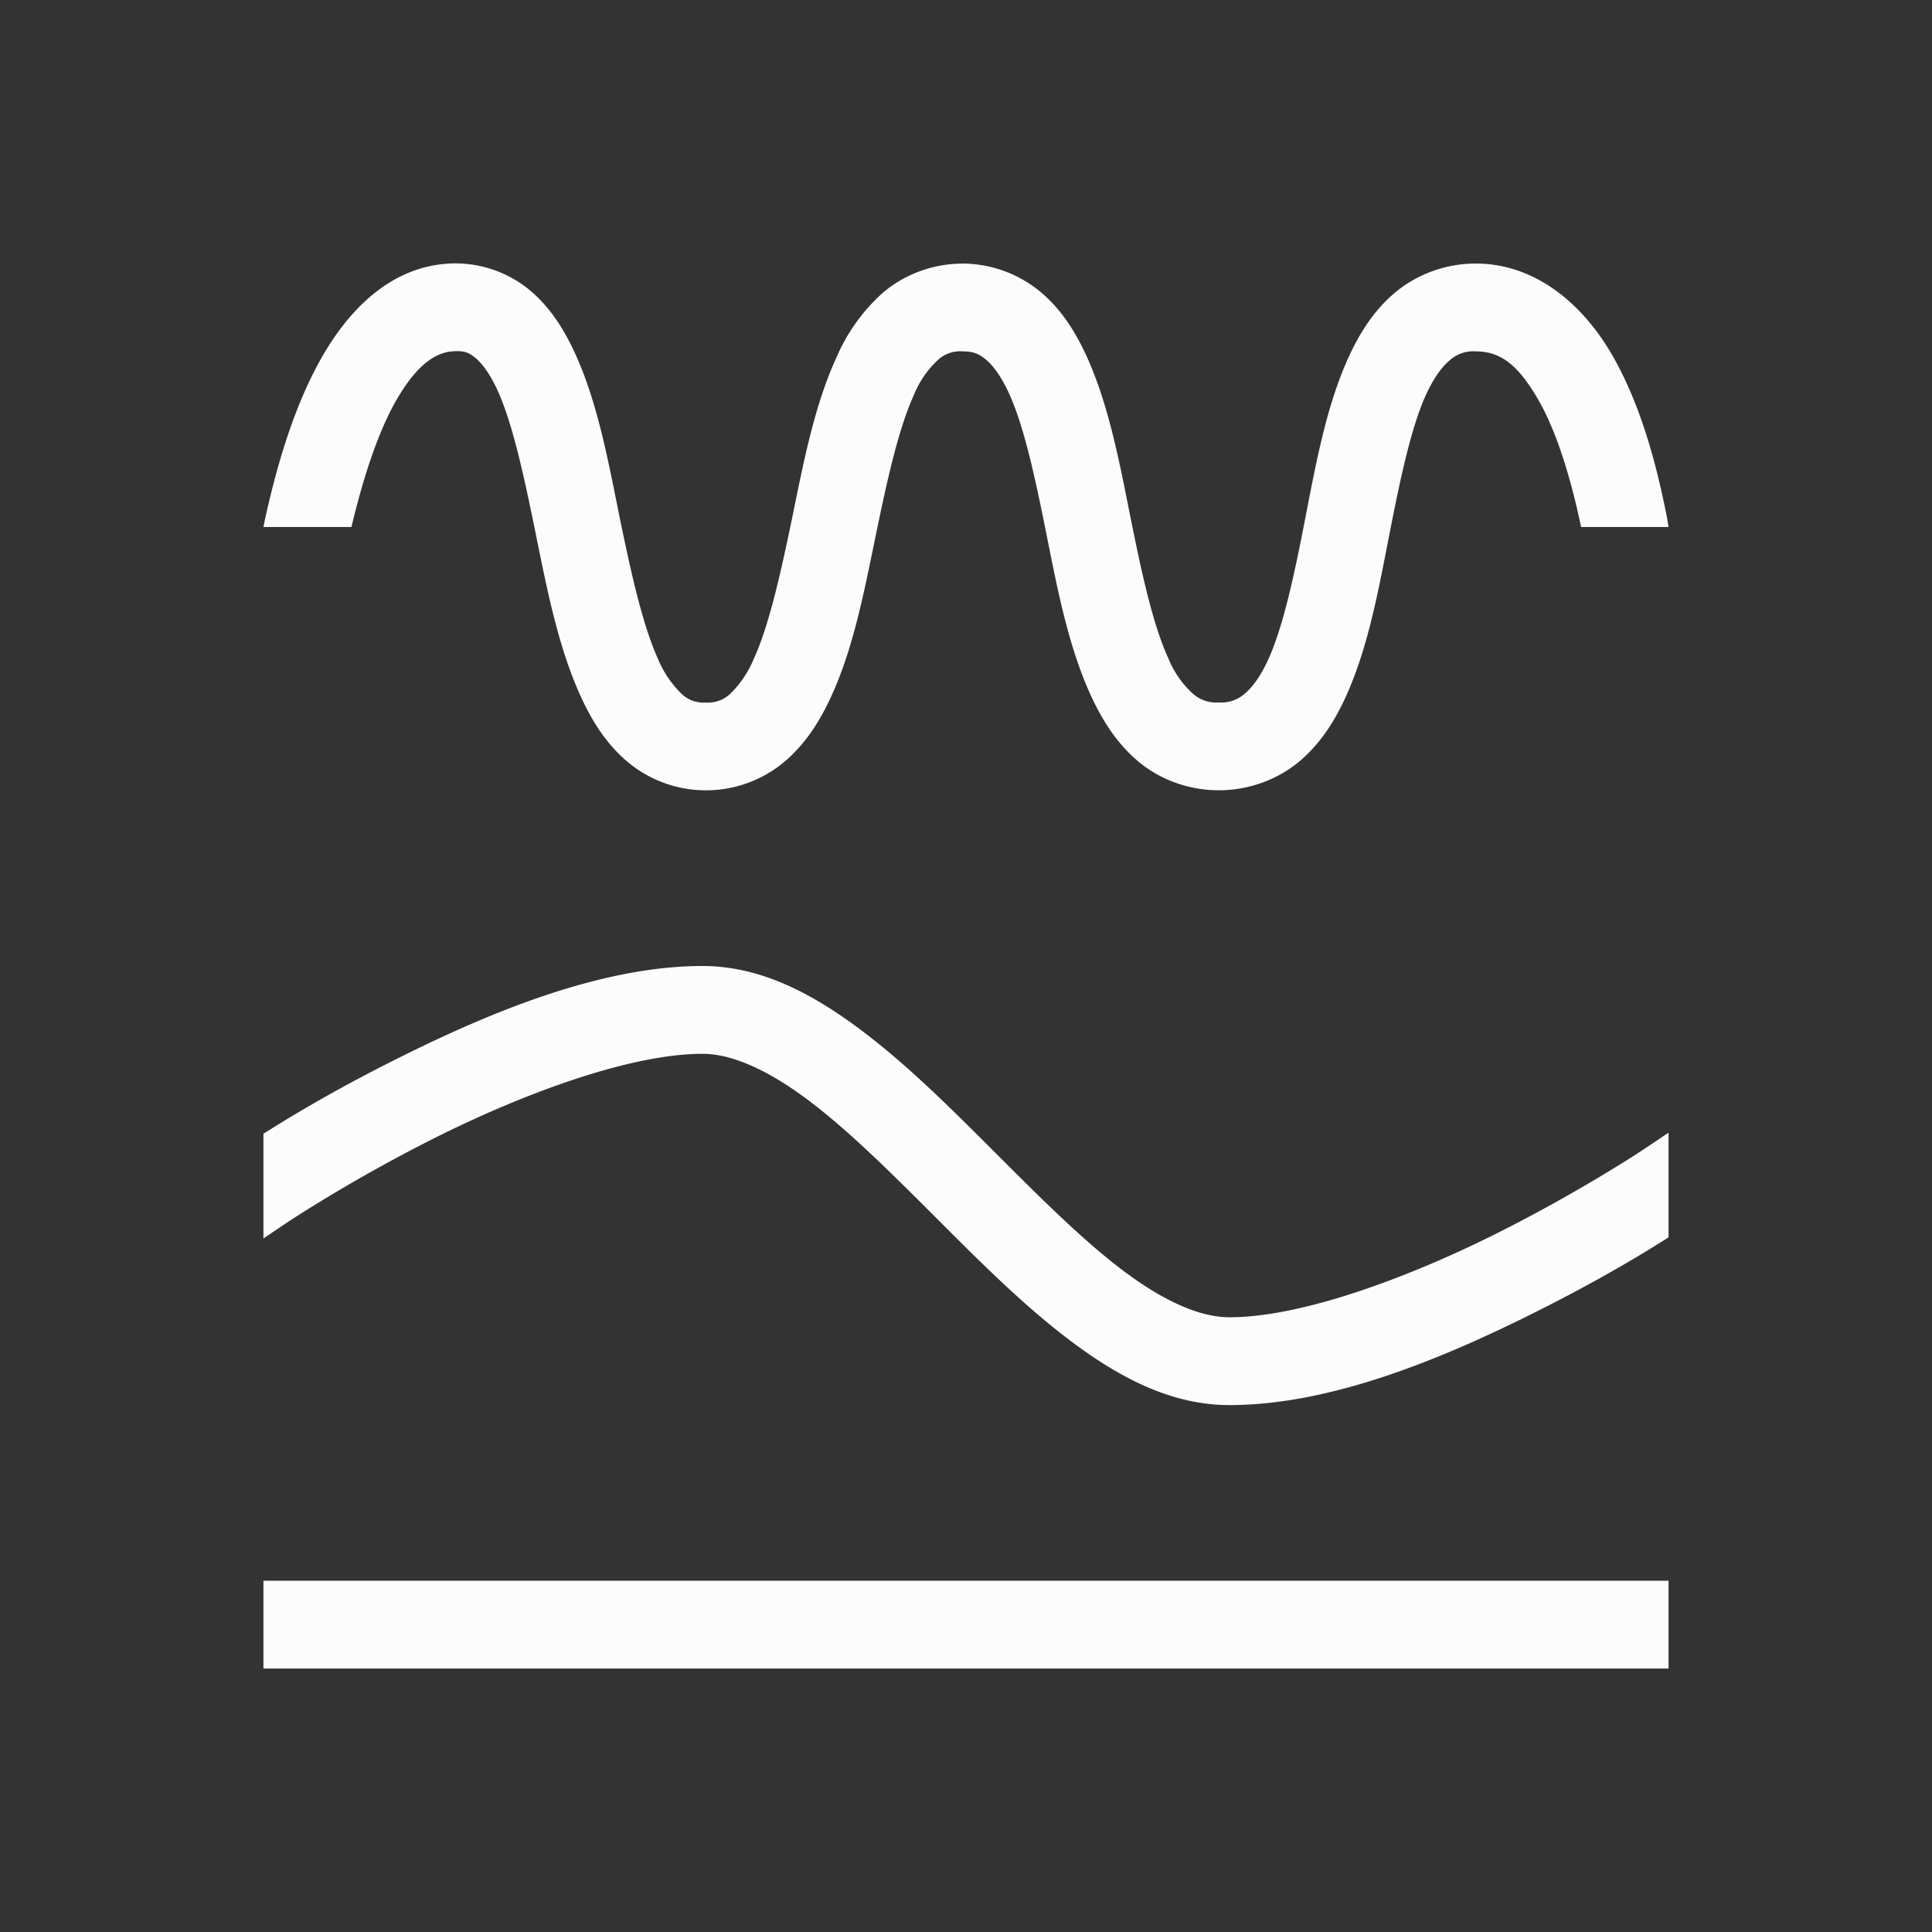 <?xml version='1.0' encoding='ASCII'?>
<svg xmlns="http://www.w3.org/2000/svg" viewBox="0 0 22 22">
<rect x="0" y="0" width="22" height="22" fill="#333333" stroke="none"/>
<defs><style id="current-color-scheme" type="text/css">.ColorScheme-Text{color:#fcfcfc; fill:currentColor;}</style></defs><path d="M10.957 3.002c-.341 0-.664.128-.902.33a2.1 2.1 0 0 0-.53.738c-.254.554-.377 1.206-.505 1.83-.13.625-.262 1.223-.438 1.606a1.2 1.2 0 0 1-.266.394.37.37 0 0 1-.28.1.36.36 0 0 1-.278-.102 1.2 1.2 0 0 1-.272-.41c-.177-.397-.31-1.011-.44-1.646-.128-.635-.25-1.287-.507-1.838-.128-.275-.295-.535-.543-.729a1.33 1.33 0 0 0-.922-.271c-.653.054-1.12.545-1.426 1.094-.305.548-.498 1.206-.638 1.85L3 6.001h1.002c.126-.53.29-1.047.492-1.41.224-.402.438-.572.656-.59.13-.01.182.01.256.068s.168.178.254.364c.173.372.305.979.434 1.613s.255 1.295.508 1.86c.126.281.287.546.525.753a1.39 1.39 0 0 0 1.809.012c.238-.202.402-.463.529-.74.254-.554.377-1.202.506-1.827.128-.624.261-1.226.437-1.609a1.1 1.1 0 0 1 .268-.392.37.37 0 0 1 .281-.102c.132 0 .195.03.277.1s.176.2.262.392c.172.383.299.984.424 1.61.125.625.25 1.274.508 1.83.129.278.296.54.539.742s.567.324.912.324.672-.124.914-.326c.242-.203.407-.464.533-.742.253-.557.37-1.206.492-1.83s.247-1.226.42-1.606c.087-.19.183-.32.268-.39a.4.4 0 0 1 .297-.104c.284 0 .482.154.707.539.212.362.378.904.494 1.461H19l-.016-.098c-.128-.656-.313-1.324-.636-1.877s-.855-1.025-1.545-1.025c-.345 0-.672.126-.914.328-.243.202-.407.464-.534.742-.253.557-.37 1.208-.492 1.832-.121.625-.247 1.223-.42 1.604-.086.19-.182.32-.267.39a.4.4 0 0 1-.297.102.4.4 0 0 1-.3-.104 1.1 1.1 0 0 1-.272-.392c-.177-.381-.307-.978-.432-1.602s-.245-1.273-.494-1.828c-.125-.277-.284-.537-.522-.74a1.4 1.4 0 0 0-.902-.332M8 11c-1.167 0-2.443.538-3.473 1.053-.753.376-1.25.682-1.527.857v1.192l.277-.186s.725-.484 1.696-.969C5.943 12.462 7.167 12 8 12c.333 0 .742.182 1.2.525s.946.829 1.446 1.329 1.01 1.014 1.553 1.421S13.333 16 14 16c1.167 0 2.443-.538 3.473-1.053.752-.376 1.25-.681 1.527-.857v-1.192l-.277.186s-.725.484-1.696.969c-.97.485-2.194.947-3.027.947-.333 0-.742-.18-1.2-.523s-.946-.83-1.446-1.33-1.01-1.013-1.553-1.42S8.667 11 8 11m-5 7v1h16v-1z" class="ColorScheme-Text" style="fill-opacity:1;stroke:none;fill:currentColor" fill="currentColor"/>
</svg>
